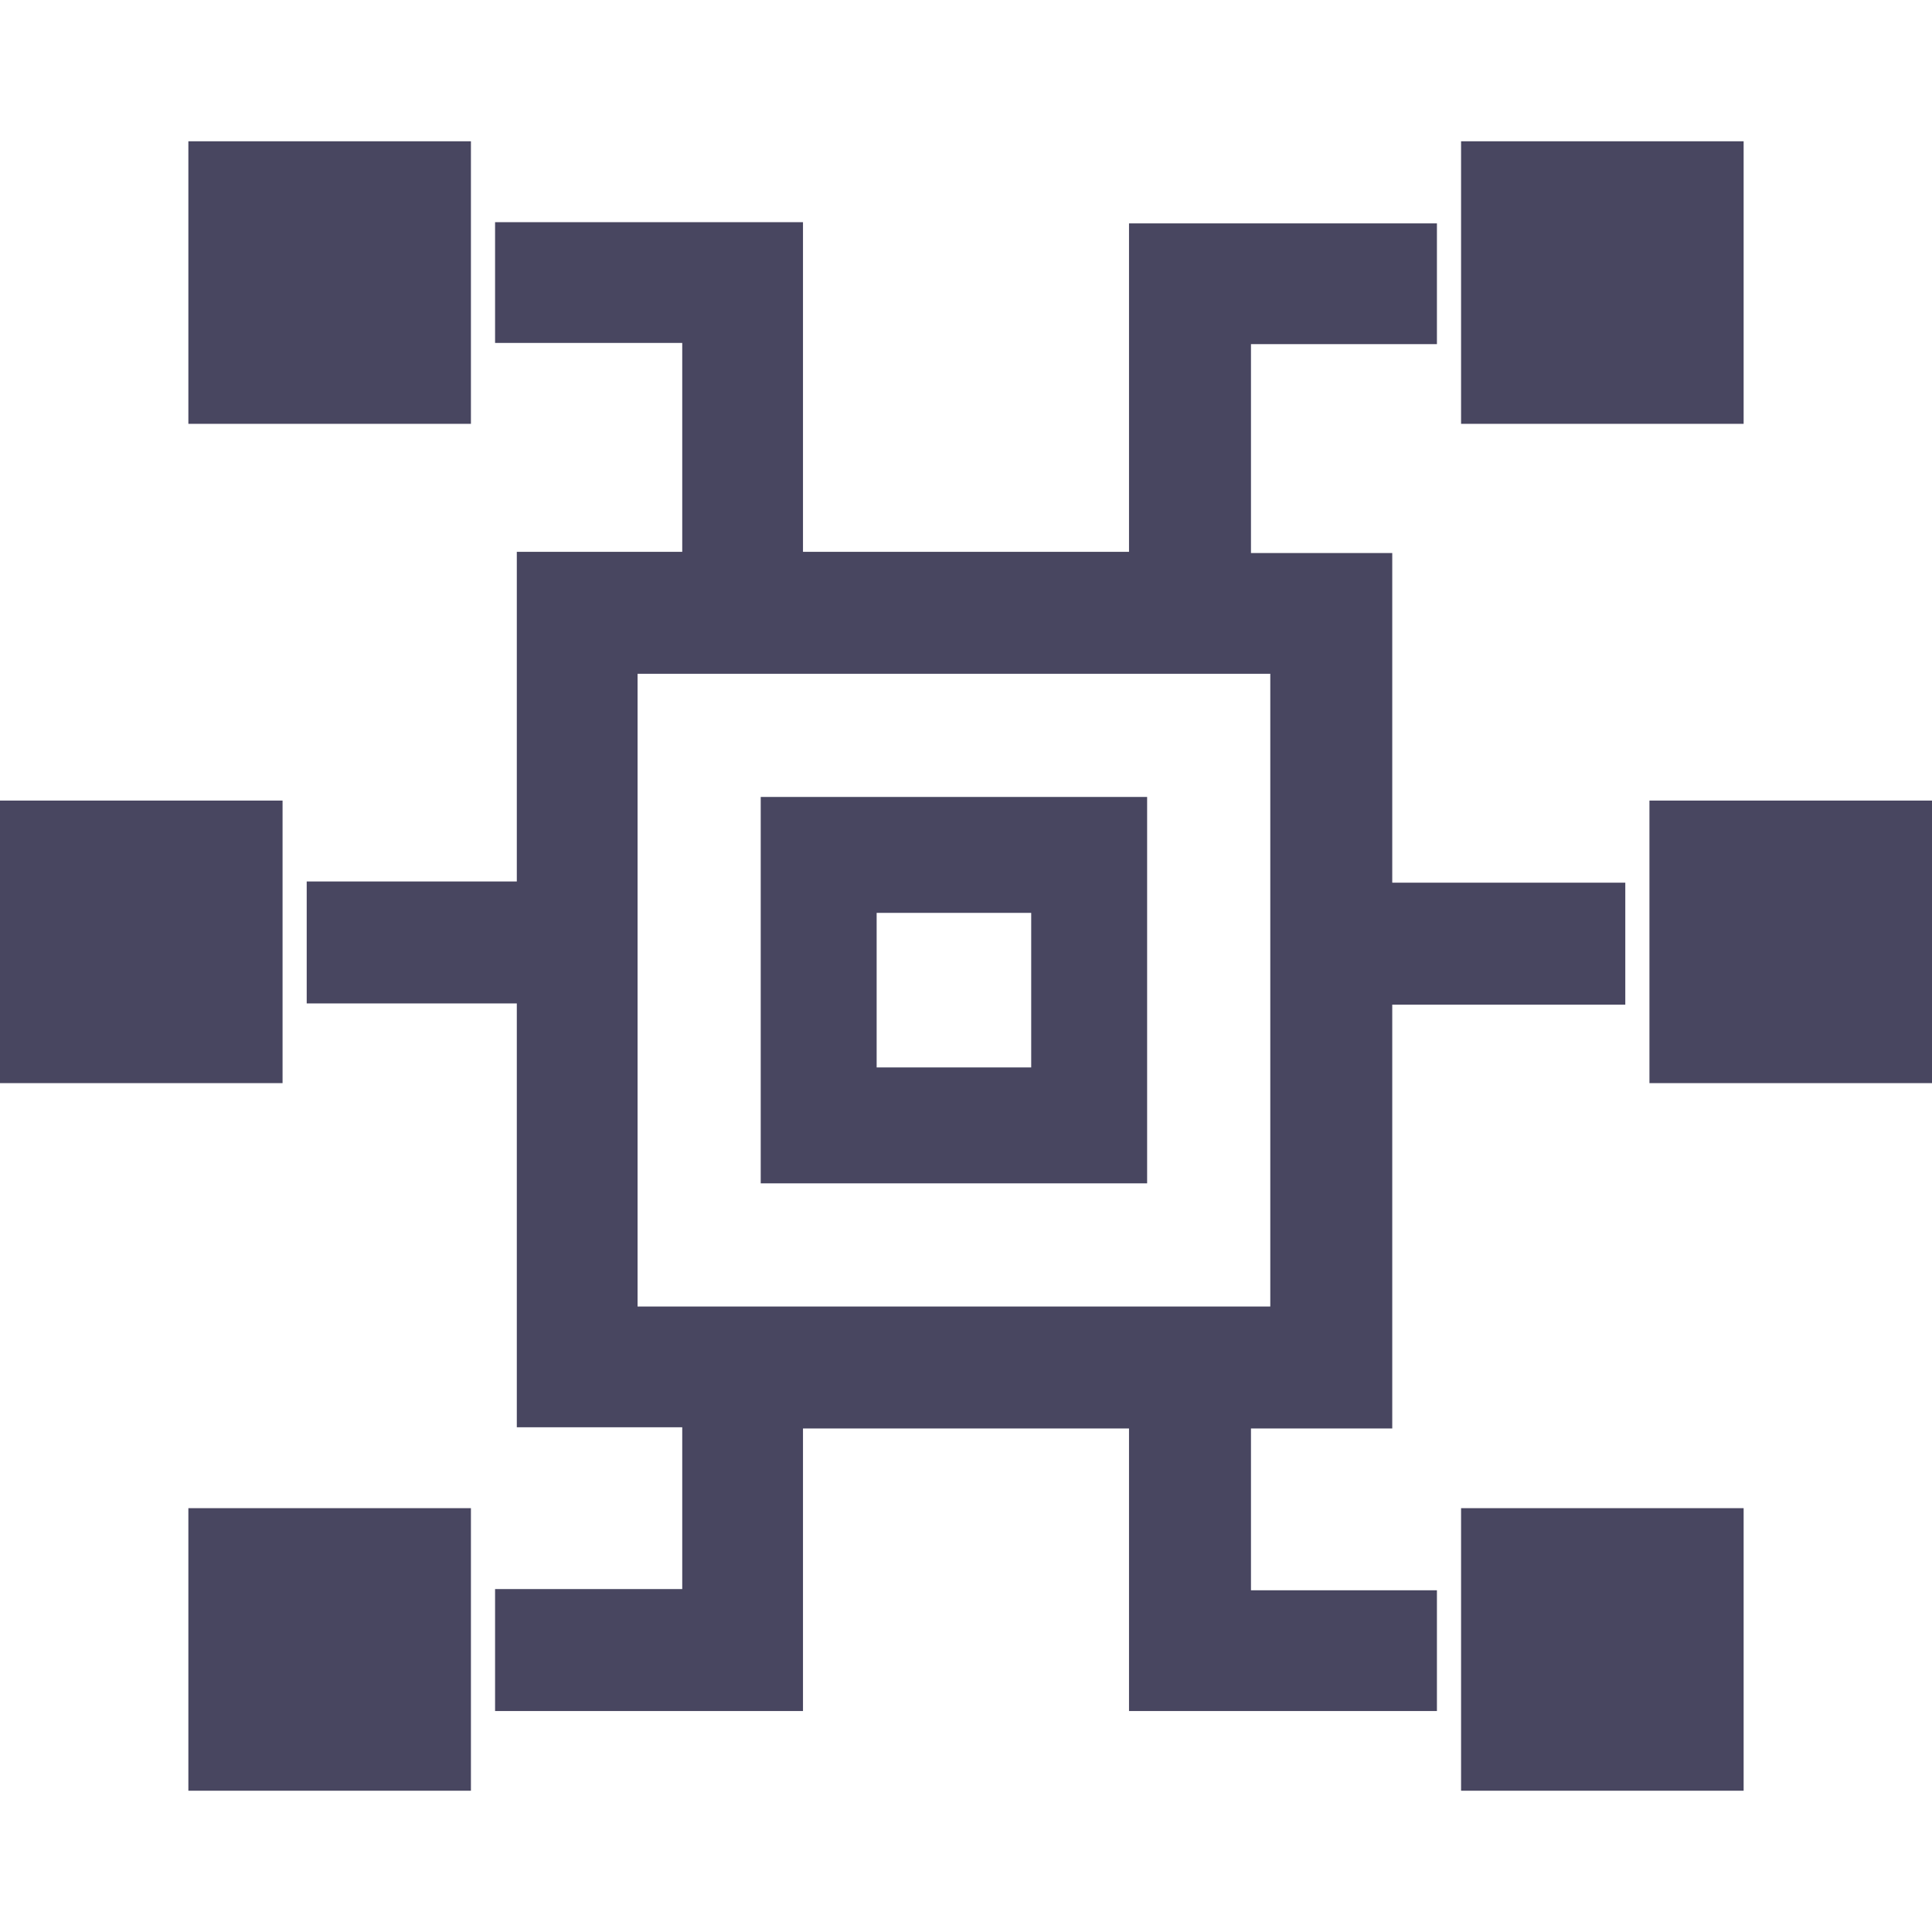 <?xml version="1.0" encoding="UTF-8"?><svg id="Layer_1" xmlns="http://www.w3.org/2000/svg" viewBox="0 0 16 16"><defs><style>.cls-1{fill:#484660;}.cls-2{fill:#484660;}</style></defs><g id="Group_15919"><path id="Path_60982" class="cls-2" d="M5.28,5.58h5.24v5.24h-5.24v-5.24ZM9.35,1.84v2.73h-2.7V1.84h-2.55v1h1.55v1.73h-1.37v2.73h-1.74v1.01h1.74v3.51h1.37v1.34h-1.55v1.01h2.55v-2.34h2.7v2.34h2.55v-1h-1.54v-1.34h1.17v-3.51h1.93v-1.01h-1.93v-2.73h-1.17v-1.73h1.54v-1h-2.55Z"/><path id="Path_60983" class="cls-1" d="M6.3,9.8h3.2v-3.2h-3.2v3.2ZM7.26,7.56h1.28v1.28h-1.28v-1.28Z"/><path id="Path_60984" class="cls-1" d="M12.1,1.17v2.34h2.34V1.17h-2.34Z"/><path id="Path_60985" class="cls-1" d="M13.66,6.63v2.34h2.34v-2.34h-2.34Z"/><path id="Path_60986" class="cls-1" d="M0,6.63v2.34h2.34v-2.34H0Z"/><path id="Path_60987" class="cls-1" d="M1.56,1.17v2.34h2.34V1.17H1.56Z"/><path id="Path_60988" class="cls-1" d="M12.1,12.49v2.34h2.34v-2.34h-2.34Z"/><path id="Path_60989" class="cls-1" d="M1.56,12.49v2.34h2.34v-2.34H1.56Z"/></g></svg>